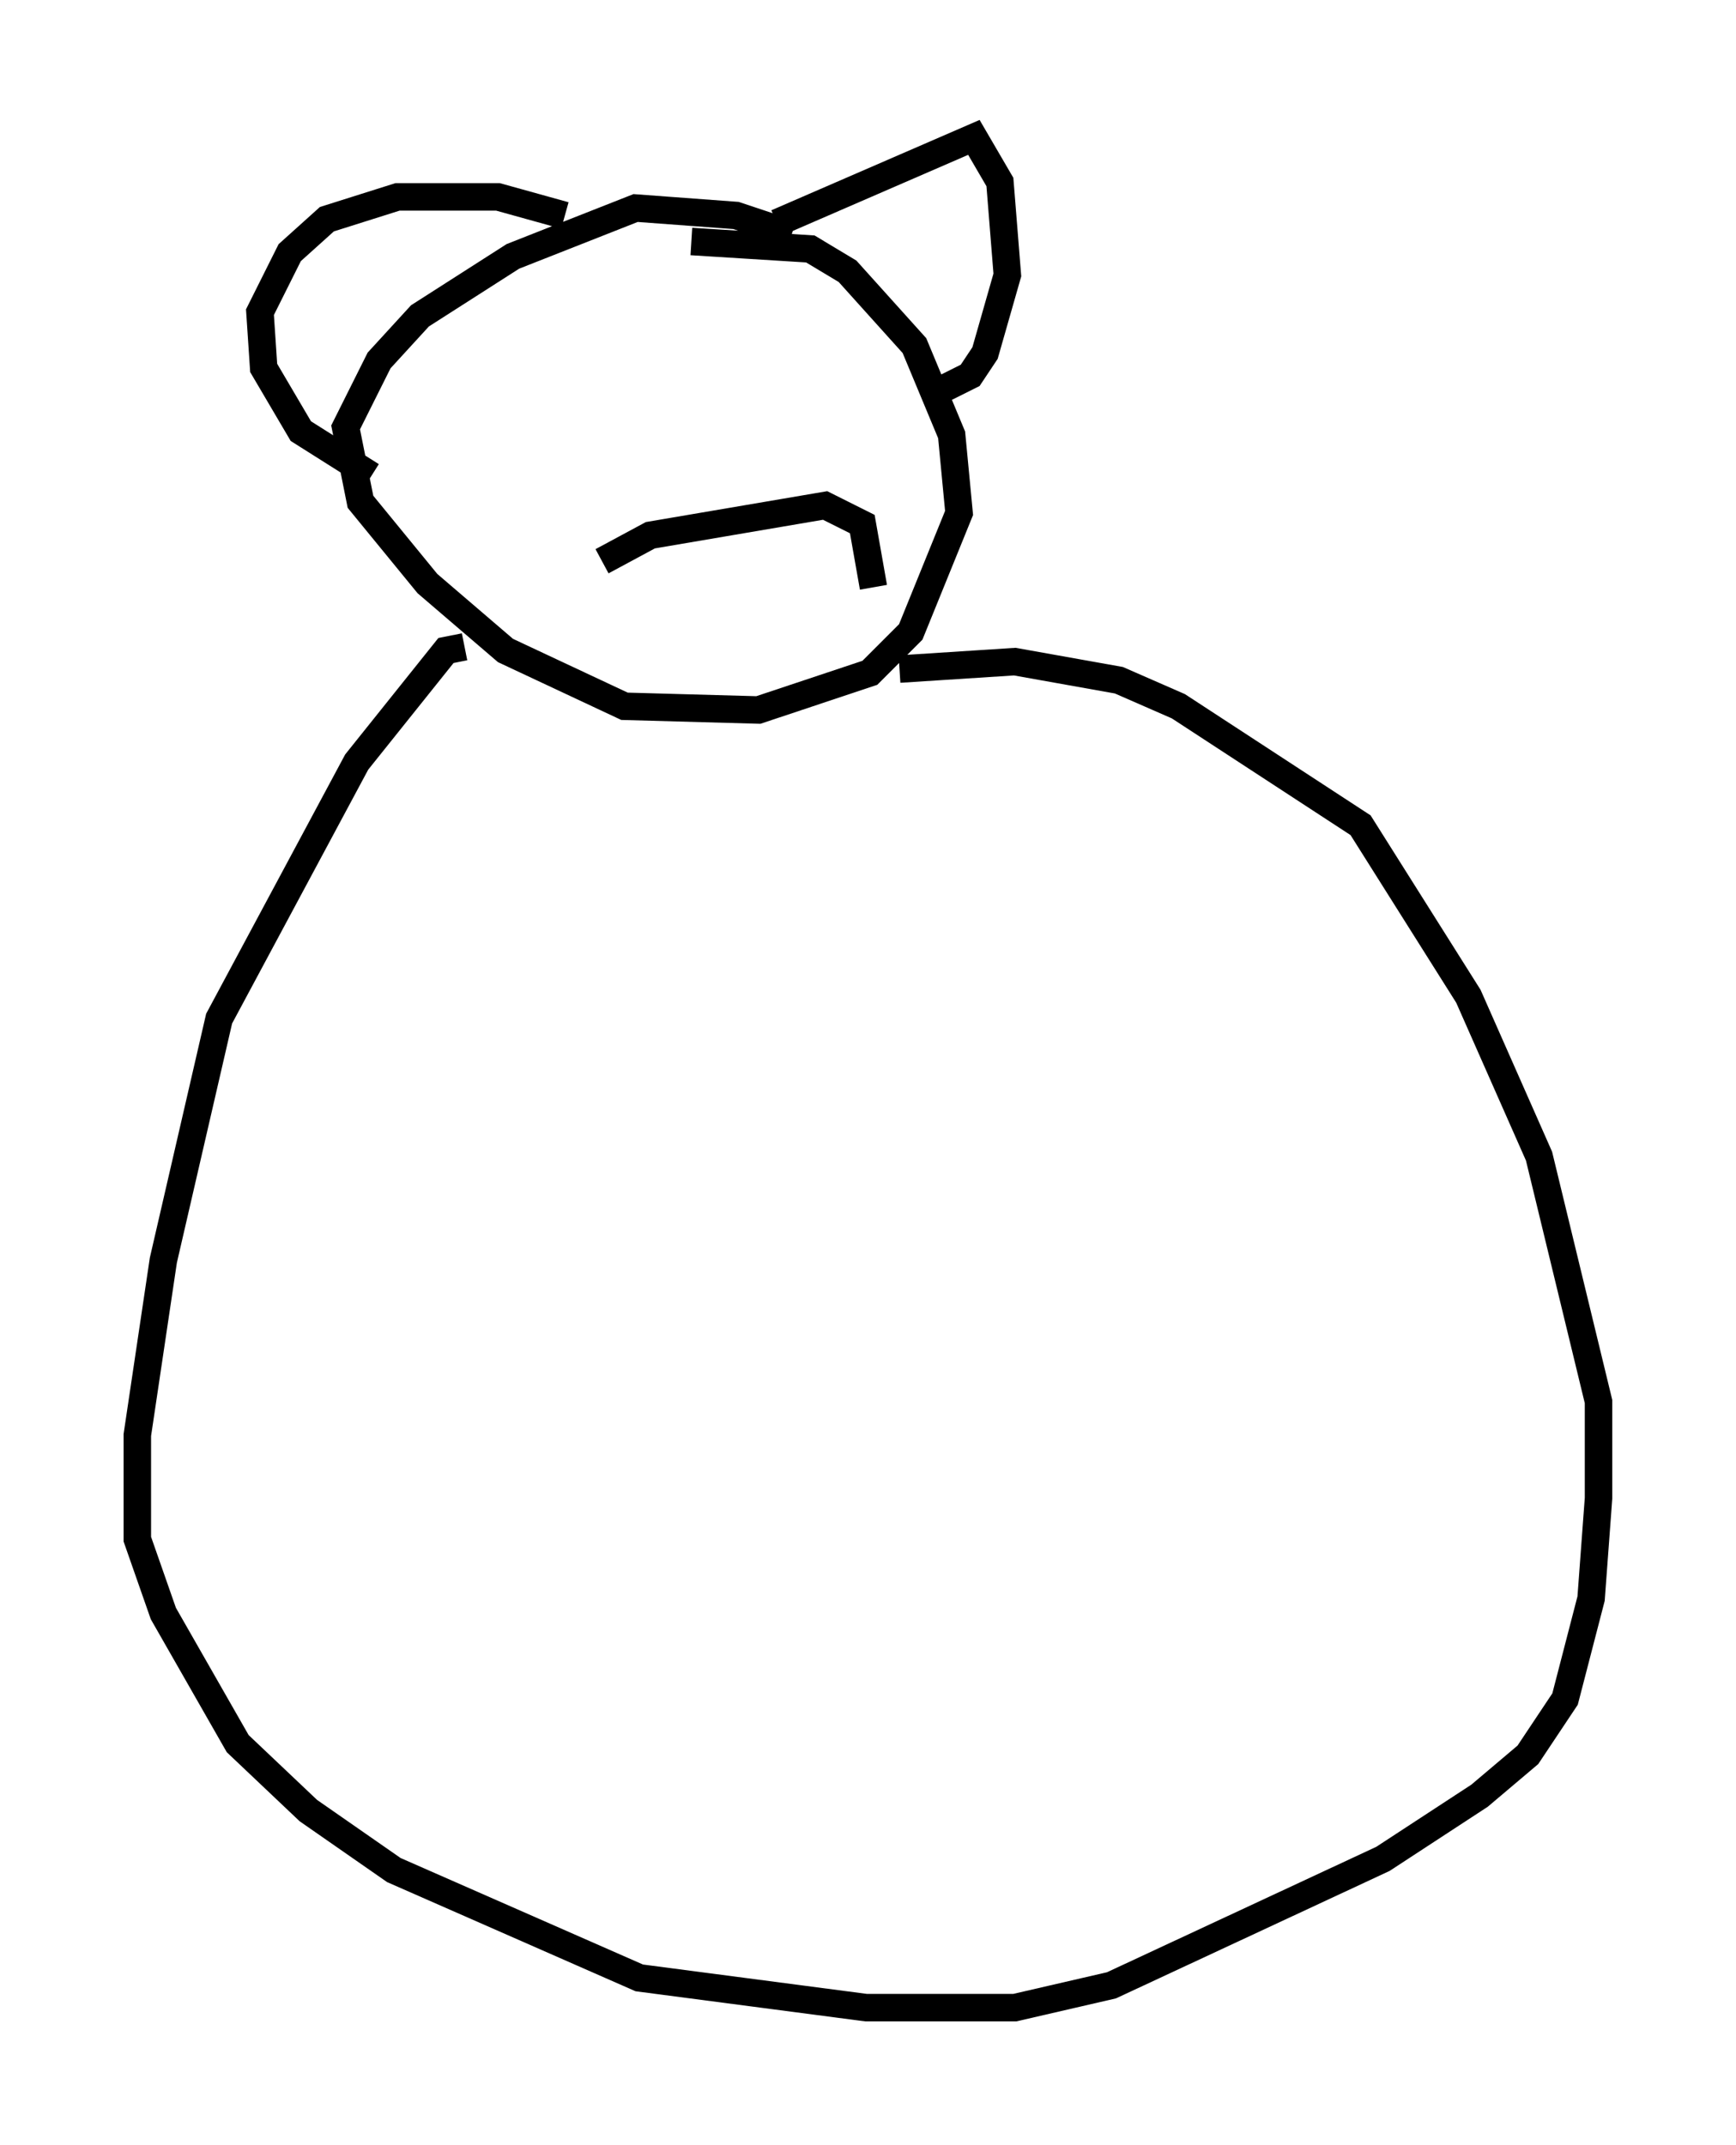 <?xml version="1.0" encoding="utf-8" ?>
<svg baseProfile="full" height="78.064" version="1.1" width="63.179" xmlns="http://www.w3.org/2000/svg" xmlns:ev="http://www.w3.org/2001/xml-events" xmlns:xlink="http://www.w3.org/1999/xlink"><defs /><rect fill="white" height="78.064" width="63.179" x="0" y="0" /><path d="M31.793, 10.413 m-2.977, -1.894 l-2.03, -0.677 -3.654, -0.271 l-4.465, 1.759 -3.383, 2.165 l-1.488, 1.624 -1.218, 2.436 l0.541, 2.706 2.436, 2.977 l2.842, 2.436 4.33, 2.03 l4.871, 0.135 4.059, -1.353 l1.488, -1.488 1.759, -4.33 l-0.271, -2.842 -1.353, -3.248 l-2.436, -2.706 -1.353, -0.812 l-4.33, -0.271 m-8.254, 14.75 l-0.677, 0.135 -3.248, 4.059 l-5.007, 9.337 -2.03, 8.796 l-0.947, 6.36 0.0, 3.789 l0.947, 2.706 2.706, 4.736 l2.571, 2.436 3.112, 2.165 l8.931, 3.924 8.254, 1.083 l5.413, 0.0 3.518, -0.812 l9.878, -4.601 3.518, -2.3 l1.759, -1.488 1.353, -2.03 l0.947, -3.654 0.271, -3.654 l0.0, -3.518 -2.165, -8.931 l-2.571, -5.819 -3.924, -6.225 l-6.631, -4.33 -2.165, -0.947 l-3.789, -0.677 -4.195, 0.271 m-4.465, -16.238 l7.172, -3.112 0.947, 1.624 l0.271, 3.383 -0.812, 2.842 l-0.541, 0.812 -1.083, 0.541 m-13.667, -6.36 l-2.436, -0.677 -3.654, 0.0 l-2.571, 0.812 -1.353, 1.218 l-1.083, 2.165 0.135, 2.03 l1.353, 2.3 2.571, 1.624 m8.39, 3.112 l1.759, -0.947 6.36, -1.083 l1.353, 0.677 0.406, 2.3 " fill="none" stroke="black" stroke-width="1" /></svg>